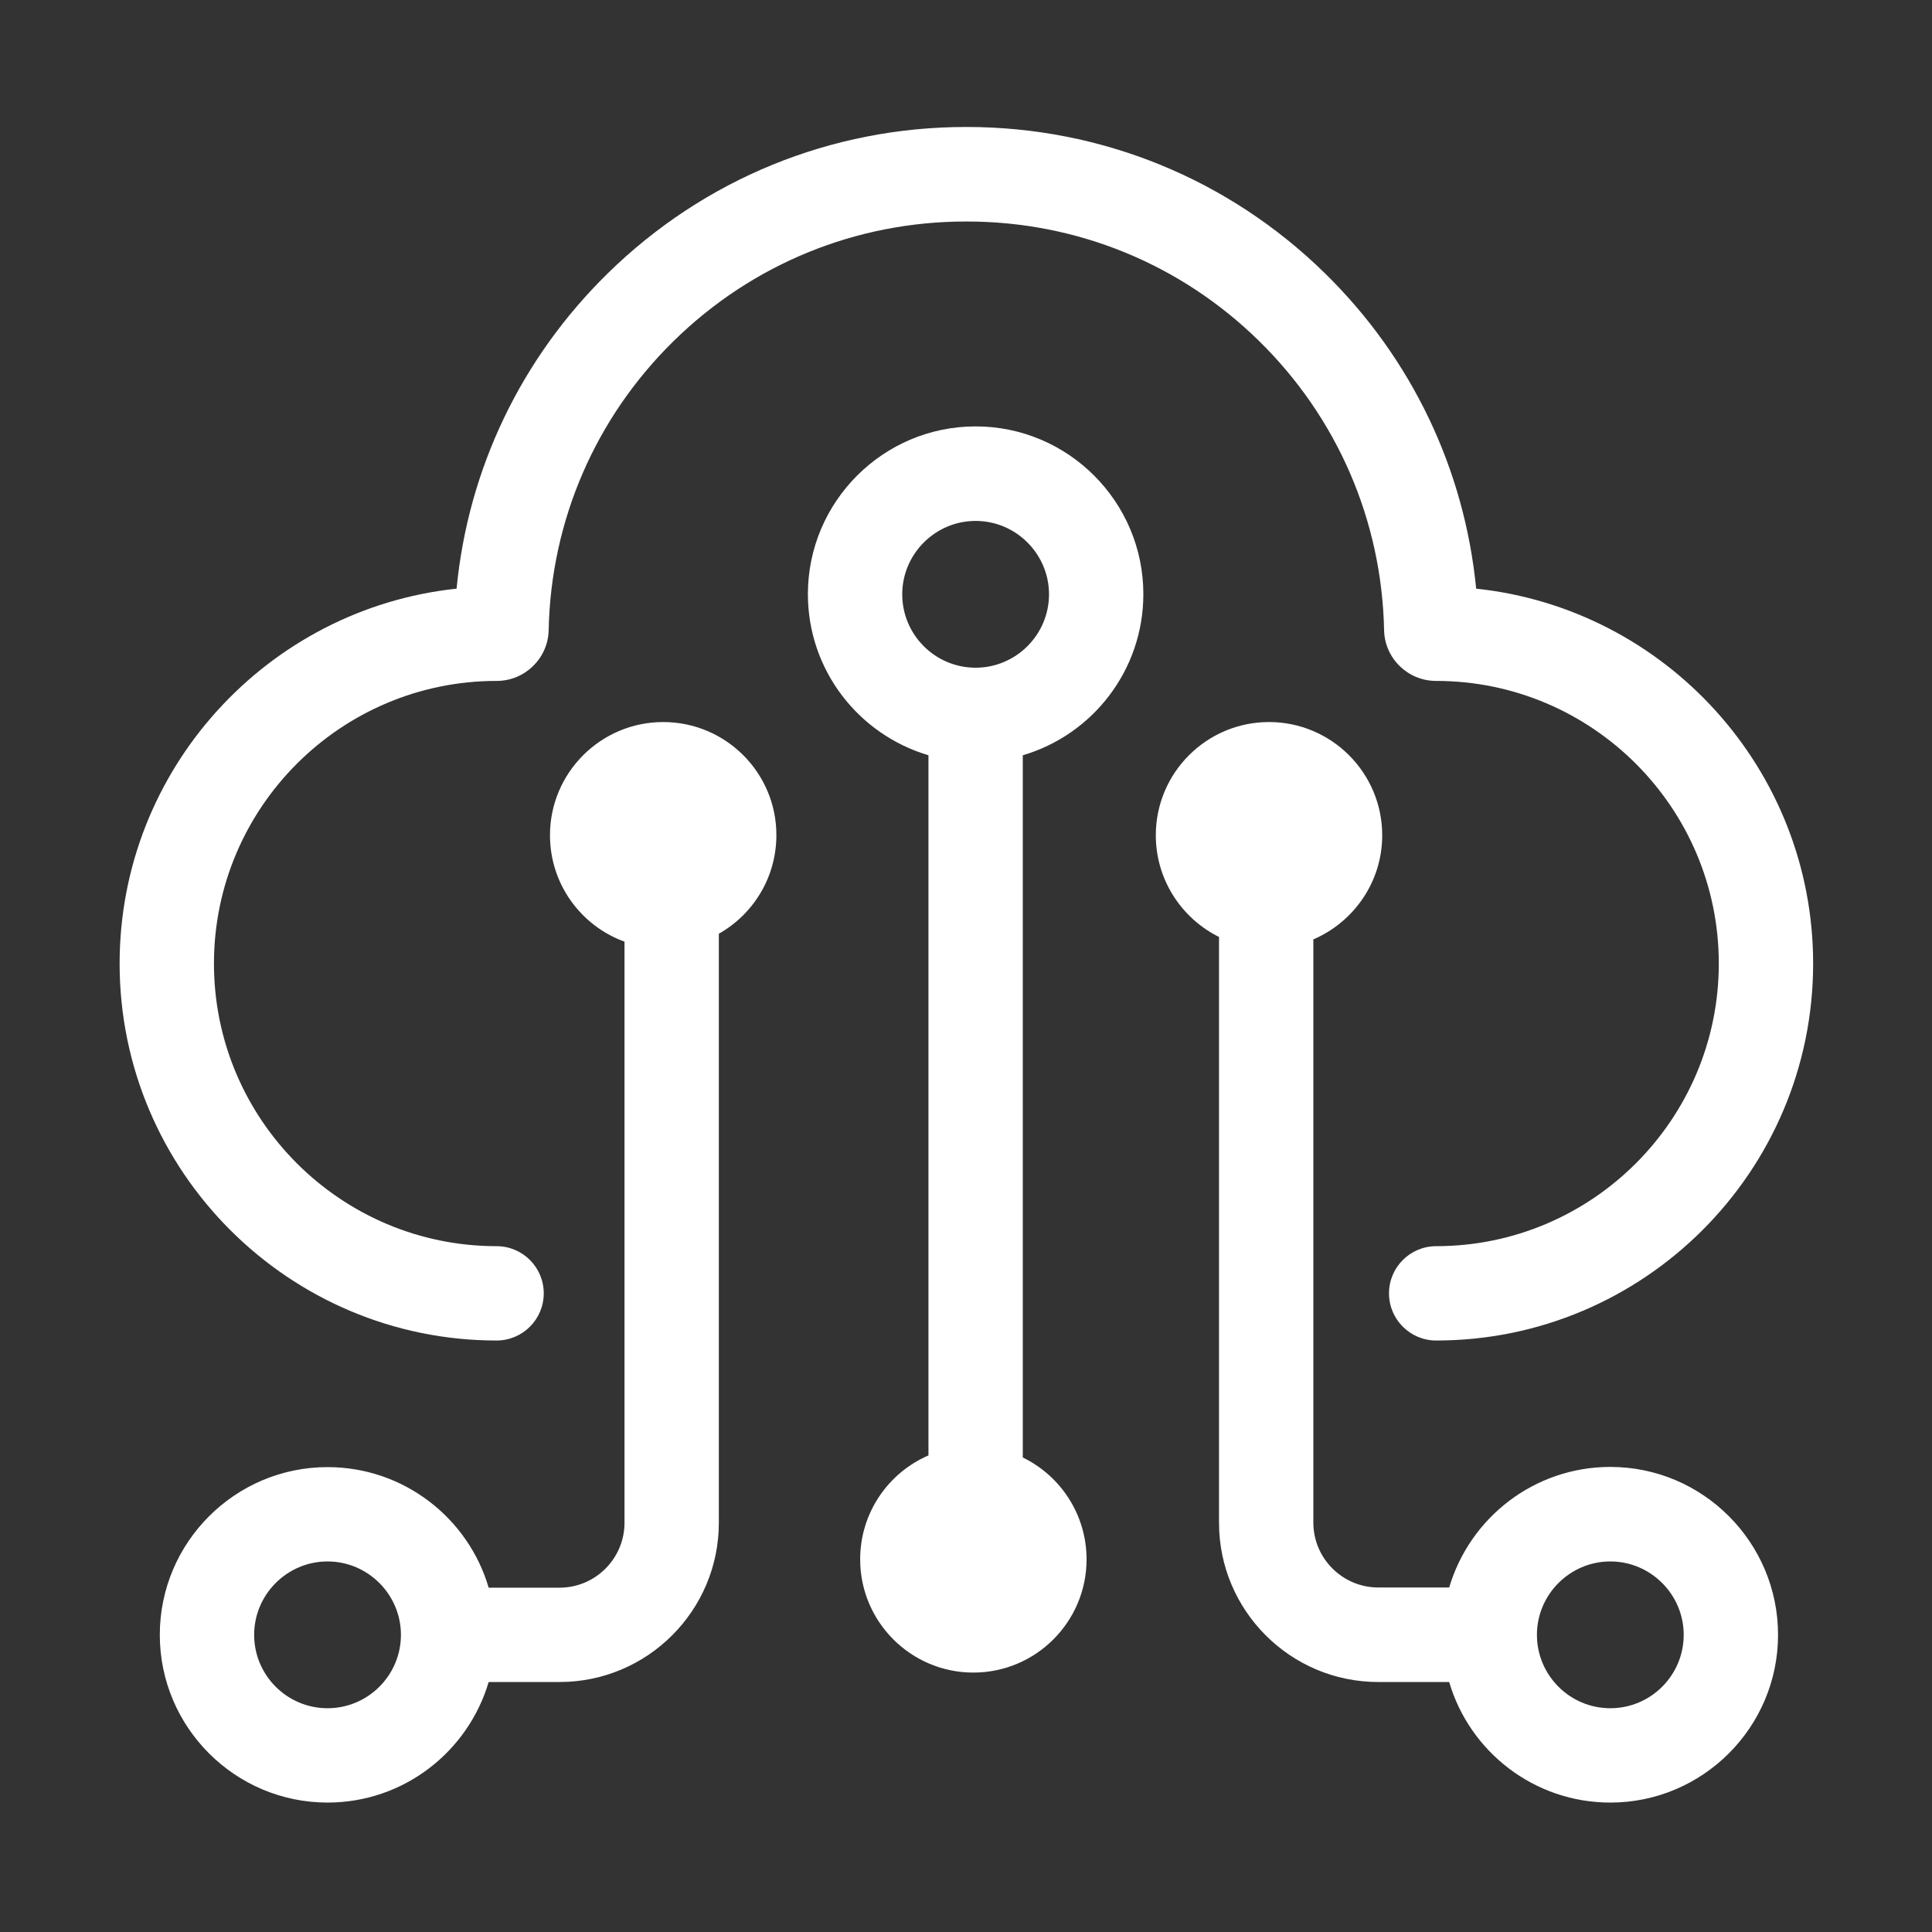 <?xml version="1.0" encoding="UTF-8" standalone="no"?>
<svg
   class="svg-icon"
   style="width: 1em; height: 1em;vertical-align: middle;fill: currentColor;overflow: hidden;"
   viewBox="0 0 1024 1024"
   version="1.1"
   id="svg6"
   sodipodi:docname="logo_iot_dark.svg"
   inkscape:export-filename="logo_iot.svg"
   inkscape:export-xdpi="54.799999"
   inkscape:export-ydpi="54.799999"
   inkscape:version="1.2.2 (b0a8486541, 2022-12-01)"
   xmlns:inkscape="http://www.inkscape.org/namespaces/inkscape"
   xmlns:sodipodi="http://sodipodi.sourceforge.net/DTD/sodipodi-0.dtd"
   xmlns="http://www.w3.org/2000/svg"
   xmlns:svg="http://www.w3.org/2000/svg">
  <rect x="0" y="0" width="1024" height="1024" fill="#333333" stroke="none"/>
  <defs
     id="defs10" />
  <sodipodi:namedview
     id="namedview8"
     pagecolor="#ffffff"
     bordercolor="#666666"
     borderopacity="1.0"
     inkscape:showpageshadow="2"
     inkscape:pageopacity="0.0"
     inkscape:pagecheckerboard="0"
     inkscape:deskcolor="#d1d1d1"
     showgrid="false"
     inkscape:zoom="0.76367188"
     inkscape:cx="475.98977"
     inkscape:cy="512"
     inkscape:window-width="1920"
     inkscape:window-height="1011"
     inkscape:window-x="0"
     inkscape:window-y="0"
     inkscape:window-maximized="1"
     inkscape:current-layer="svg6" />
  <path
     id="path2"
     style="display:inline;fill:#ffffff;image-rendering:auto"
     d="m 512,67.301 c -71.5,0 -138.9,27.6 -189.9,77.6 C 276.1,190 248.1,248.7 242,312 141.8,322.6 63.4,407.699 63.4,510.699 63.4,620.899 153.099,710.5 263.199,710.5 c 13.8,0 25,-11.2 25,-25 0,-13.8 -11.2,-25 -25,-25 -82.6,0 -149.799,-67.201 -149.799,-149.801 0,-82.6 67.199,-149.799 149.799,-149.799 h 0.102 c 14.9,0 27.2,-12 27.5,-26.9 1.2,-58.1 24.799,-112.601 66.299,-153.301 C 398.7,139.899 453.7,117.4 512,117.4 h 0.4 c 58.3,0 113.3,22.499 154.9,63.299 41.5,40.7 65.099,95.201 66.299,153.301 0.3,14.9 12.6,26.9 27.5,26.9 h 0.1 C 843.799,360.9 911,428.099 911,510.699 911,593.299 843.799,660.5 761.199,660.5 c -13.8,0 -25,11.2 -25,25 0,13.8 11.2,25 25,25 C 871.399,710.5 961,620.899 961,510.699 961,407.699 882.7,322.6 782.4,312 776.2,248.7 748.301,190 702.301,144.9 651.301,94.9 583.8,67.301 512.4,67.301 Z M 517.1,226 c -49,0 -88.9,39.9 -88.9,88.9 0,40.4 27,74.5 63.9,85.4 v 371.1 c -21.3,9.2 -36.199,30.4 -36.199,55.1 0,33.1 26.9,60 60,60 33.1,0 60,-26.9 60,-60 0,-23.7 -13.801,-44.3 -33.801,-54 V 400.301 C 579,389.501 606,355.3 606,314.9 606,265.9 566.1,226 517.1,226 Z m 0,50.1 C 538.5,276.1 556,293.6 556,315 c 0,21.4 -17.5,38.9 -38.9,38.9 -21.5,0 -38.9,-17.5 -38.9,-38.9 0,-21.4 17.5,-38.9 38.9,-38.9 z M 351.5,382.699 c -33.1,0 -60,26.9 -60,60 0,25.9 16.4,48 39.5,56.4 v 308 C 331,826 315.6,841.5 296.6,841.5 H 259 c -10.8,-36.9 -45,-63.9 -85.4,-63.9 -49,0 -88.9,39.9 -88.9,88.9 0,49 39.9,88.9 88.9,88.9 40.4,0 74.5,-27 85.4,-63.9 h 37.6 C 343.1,891.5 381,853.7 381,807.1 V 494.9 c 18.2,-10.3 30.5,-29.801 30.5,-52.301 0,-33.1 -26.9,-59.9 -60,-59.9 z m 321.1,0 c -33.1,0 -60,26.9 -60,60 0,23.6 13.7,44.1 33.5,53.9 v 310.5 c 0,46.5 37.8,84.4 84.4,84.4 h 37.6 c 10.8,36.9 45,63.9 85.4,63.9 49,0 88.9,-39.9 88.9,-88.9 0,-49 -39.8,-89 -88.9,-89 -40.4,0 -74.5,27 -85.4,63.9 H 730.5 c -18.9,0 -34.4,-15.4 -34.4,-34.4 V 497.9 c 21.4,-9.2 36.5,-30.401 36.5,-55.201 0,-33.1 -26.9,-60 -60,-60 z m -499,444.9 c 21.4,0 38.9,17.5 38.9,38.9 0,21.4 -17.4,38.9 -38.9,38.9 -21.5,0 -38.9,-17.5 -38.9,-38.9 0,-21.4 17.5,-38.9 38.9,-38.9 z m 679.9,0 c 21.4,0 38.9,17.5 38.9,38.9 0,21.4 -17.4,38.9 -38.9,38.9 -21.5,0 -38.9,-17.5 -38.9,-38.9 0,-21.4 17.5,-38.9 38.9,-38.9 z"
     inkscape:export-filename="./path2.svg"
     inkscape:export-xdpi="24"
     inkscape:export-ydpi="24" />
</svg>
